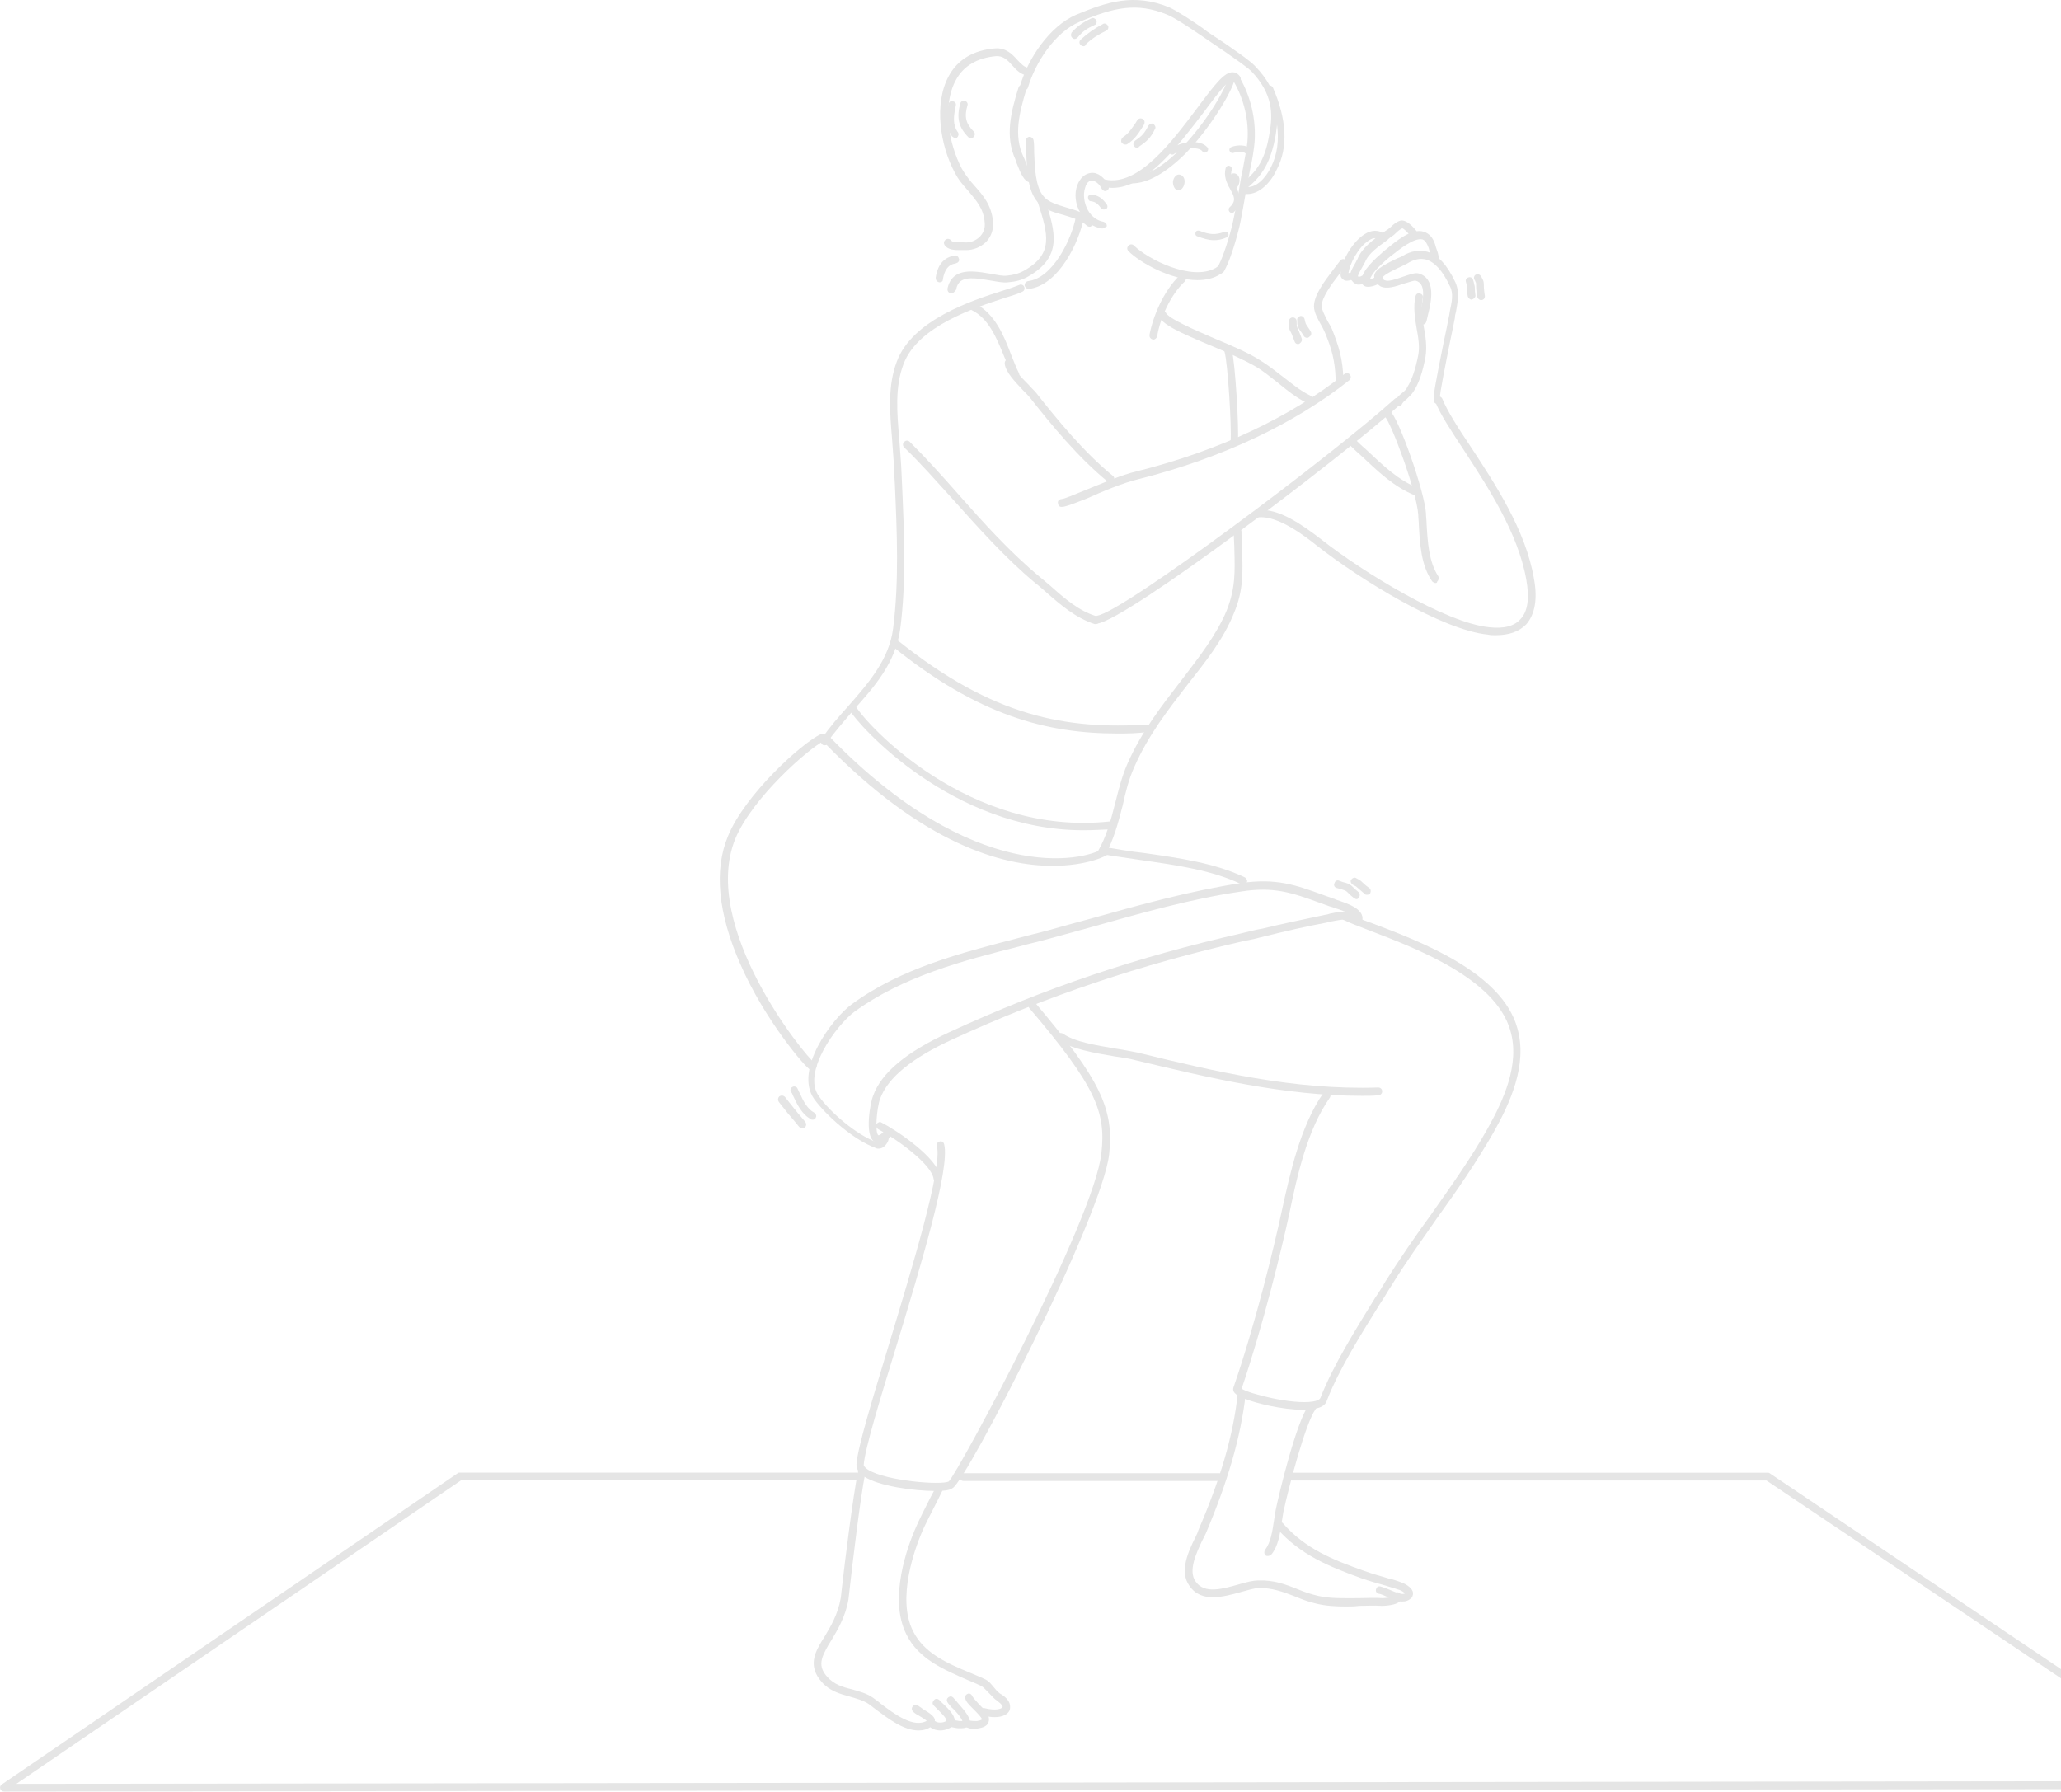 <svg width="536" height="466" viewBox="0 0 536 466" fill="none" xmlns="http://www.w3.org/2000/svg">
<path d="M252.625 36.023C252.342 36.023 252.059 35.865 251.902 35.74C249.291 33.126 248.724 30.67 249.731 26.923C249.888 26.356 250.455 26.041 250.895 26.198C251.461 26.356 251.776 26.923 251.619 27.364C250.738 30.387 251.178 32.118 253.192 34.165C253.632 34.606 253.632 35.173 253.192 35.614C253.034 35.865 252.751 36.023 252.625 36.023Z" fill="#E5E5E5"/>
<path d="M292.611 37.597C292.328 37.597 292.045 37.44 291.73 37.157C291.447 36.716 291.573 36.149 292.013 35.708C293.586 34.7 294.31 33.409 295.348 31.961L295.789 31.237C296.072 30.796 296.67 30.67 297.236 30.953C297.676 31.237 297.802 31.835 297.519 32.402L297.079 33.126C296.072 34.7 295.065 36.306 293.177 37.471C293.052 37.597 292.894 37.597 292.611 37.597Z" fill="#E5E5E5"/>
<path d="M295.789 38.479C295.506 38.479 295.223 38.322 294.908 38.038C294.625 37.597 294.751 37.031 295.191 36.59C296.921 35.425 297.645 34.7 298.652 32.685C298.935 32.244 299.533 31.961 299.942 32.244C300.382 32.528 300.665 33.126 300.382 33.535C299.218 35.992 298.086 36.873 296.198 38.164C296.072 38.479 295.946 38.479 295.789 38.479Z" fill="#E5E5E5"/>
<path d="M248.441 35.866C248.158 35.866 247.875 35.708 247.56 35.425C245.547 32.528 246.113 29.631 246.679 27.049C246.836 26.482 247.245 26.167 247.843 26.325C248.409 26.482 248.724 26.891 248.567 27.49C248 30.229 247.686 32.402 249.133 34.417C249.416 34.858 249.29 35.425 248.85 35.866C248.85 35.708 248.567 35.866 248.441 35.866Z" fill="#E5E5E5"/>
<path d="M279.461 10.139C279.177 10.139 279.02 9.982 278.894 9.856C278.454 9.573 278.454 8.848 278.737 8.407C280.184 6.833 281.631 5.794 283.802 4.786C284.242 4.503 284.809 4.786 285.092 5.227C285.375 5.668 285.092 6.392 284.651 6.518C282.638 7.4 281.474 8.25 280.31 9.699C280.058 9.982 279.775 10.139 279.461 10.139Z" fill="#E5E5E5"/>
<path d="M281.789 12.029C281.506 12.029 281.222 11.871 281.065 11.745C280.625 11.304 280.625 10.738 281.065 10.297C282.953 8.565 284.683 7.4 286.854 6.235C287.294 5.951 287.861 6.235 288.144 6.676C288.427 7.116 288.144 7.841 287.703 7.967C285.69 8.974 283.96 9.982 282.355 11.588C282.355 11.871 282.072 12.029 281.789 12.029Z" fill="#E5E5E5"/>
<path d="M211.318 291.238C211.161 291.238 211.035 291.238 210.878 291.081C208.581 289.916 207.26 287.176 206.253 285.003C206.096 284.563 205.97 284.279 205.687 283.996C205.404 283.555 205.687 282.831 206.127 282.705C206.568 282.421 207.291 282.705 207.417 283.146C207.574 283.429 207.7 283.87 207.983 284.311C208.864 286.326 209.997 288.499 211.727 289.38C212.168 289.664 212.451 290.262 212.168 290.671C212.042 291.112 211.759 291.238 211.318 291.238Z" fill="#E5E5E5"/>
<path d="M208.581 293.411C208.298 293.411 208.015 293.253 207.857 293.128C206.253 291.112 205.404 290.231 204.837 289.506C204.114 288.625 204.114 288.625 203.107 287.334L202.541 286.609C202.258 286.169 202.258 285.602 202.698 285.161C203.138 284.877 203.705 284.877 204.145 285.318L204.711 286.043C205.718 287.334 205.718 287.334 206.442 288.215C206.882 288.782 207.732 289.821 209.462 291.836C209.745 292.277 209.745 292.844 209.305 293.285C208.99 293.411 208.864 293.411 208.581 293.411Z" fill="#E5E5E5"/>
<path d="M352.826 233.866C352.543 233.866 352.386 233.709 352.103 233.583C351.379 233.016 350.939 232.575 350.655 232.292C350.089 231.725 350.089 231.725 349.208 231.41C348.768 231.252 348.327 231.126 347.635 230.969C347.069 230.812 346.754 230.245 347.069 229.678C347.226 229.111 347.793 228.796 348.359 229.111C349.082 229.395 349.523 229.552 349.806 229.552C350.97 229.993 351.096 229.993 351.977 230.843C352.26 231.126 352.7 231.567 353.267 232.008C353.707 232.292 353.707 233.016 353.424 233.457C353.267 233.74 352.984 233.866 352.826 233.866Z" fill="#E5E5E5"/>
<path d="M355.563 232.732C355.28 232.732 355.123 232.732 354.997 232.575C353.833 231.567 353.266 231.126 352.983 230.843C352.7 230.56 352.7 230.56 352.102 230.276L351.819 230.119C351.379 229.835 351.096 229.237 351.379 228.828C351.662 228.387 352.26 228.104 352.669 228.387L352.952 228.544C353.675 228.985 353.833 228.985 354.242 229.426C354.525 229.709 354.965 230.15 356.129 231.001C356.57 231.284 356.57 232.008 356.287 232.449C356.161 232.575 355.846 232.732 355.563 232.732Z" fill="#E5E5E5"/>
<path d="M382.713 77.934C382.272 77.934 381.832 77.493 381.706 77.053C381.549 76.045 381.549 75.478 381.549 75.037C381.549 74.471 381.549 74.471 381.392 73.872L381.234 73.305C381.077 72.739 381.392 72.298 381.958 72.14C382.524 71.983 382.965 72.298 383.122 72.865L383.279 73.431C383.436 74.313 383.562 74.313 383.562 75.006C383.562 75.289 383.562 75.888 383.72 76.895C383.72 77.336 383.311 77.777 382.713 77.934Z" fill="#E5E5E5"/>
<path d="M385.167 78.06C384.727 78.06 384.286 77.619 384.16 77.179C383.877 75.289 383.877 74.439 383.877 73.998C383.877 73.557 383.877 73.557 383.594 72.991L383.437 72.707C383.154 72.266 383.437 71.542 383.877 71.416C384.318 71.133 384.884 71.416 385.167 71.857L385.324 72.14C385.765 73.022 385.891 73.148 385.891 74.03C385.891 74.471 385.891 75.195 386.174 77.053C386.174 77.493 385.891 78.06 385.167 78.06C385.324 78.06 385.167 78.06 385.167 78.06Z" fill="#E5E5E5"/>
<path d="M337.536 89.491C337.096 89.491 336.813 89.207 336.655 88.766C336.089 87.192 335.775 86.468 335.491 86.027C335.208 85.303 335.051 85.145 335.208 84.012V83.571C335.208 83.004 335.649 82.563 336.215 82.563C336.781 82.563 337.222 83.004 337.222 83.571V84.012C337.222 84.736 337.222 84.736 337.379 85.177C337.536 85.618 337.945 86.342 338.543 88.074C338.7 88.64 338.386 89.081 337.977 89.365C337.82 89.491 337.662 89.491 337.536 89.491Z" fill="#E5E5E5"/>
<path d="M339.99 87.885C339.707 87.885 339.267 87.727 339.11 87.444C338.669 86.72 338.386 86.279 338.103 85.995C337.662 85.271 337.537 85.114 337.379 84.264V83.382C337.222 82.815 337.662 82.374 338.103 82.217C338.669 82.059 339.11 82.5 339.267 82.941L339.424 83.665C339.581 84.232 339.581 84.232 339.865 84.673C340.022 84.956 340.431 85.397 340.871 86.247C341.154 86.688 341.029 87.255 340.588 87.538C340.399 87.759 340.116 87.885 339.99 87.885Z" fill="#E5E5E5"/>
<path d="M320.328 55.389C320.045 55.389 319.887 55.231 319.762 55.105C319.478 54.822 319.478 54.223 319.762 53.94C321.649 52.208 320.926 51.043 319.919 49.185C319.038 47.611 318.188 45.847 318.755 43.706C318.912 43.265 319.321 42.982 319.762 43.139C320.202 43.297 320.485 43.706 320.328 44.147C319.887 45.721 320.611 47.044 321.335 48.492C322.341 50.382 323.505 52.681 320.768 55.294C320.768 55.231 320.485 55.389 320.328 55.389Z" fill="#E5E5E5"/>
<path d="M304.88 40.211C304.597 40.211 304.314 40.054 304.157 39.928C303.874 39.487 303.999 39.046 304.314 38.763C307.208 36.747 312.116 36.149 314.004 38.322C314.287 38.605 314.287 39.203 313.846 39.487C313.563 39.77 312.966 39.77 312.682 39.329C311.676 38.038 307.617 38.448 305.321 40.054C305.163 40.211 305.038 40.211 304.88 40.211Z" fill="#E5E5E5"/>
<path d="M286.696 59.419H286.539C284.368 59.136 282.355 57.687 281.065 55.514C279.618 53.216 279.335 50.319 280.184 48.146C280.908 46.257 282.198 45.123 283.802 44.966C285.532 44.808 287.263 46.131 288.269 48.304C288.553 48.744 288.269 49.469 287.829 49.595C287.389 49.878 286.822 49.595 286.539 49.154C285.973 47.863 284.809 46.981 283.928 46.981C282.921 46.981 282.355 48.146 282.198 48.87C281.631 50.602 281.914 52.775 282.921 54.664C283.928 56.396 285.375 57.404 286.98 57.687C287.546 57.845 287.86 58.254 287.86 58.852C287.546 58.978 287.137 59.419 286.696 59.419Z" fill="#E5E5E5"/>
<path d="M287.137 54.507C286.854 54.507 286.697 54.349 286.414 54.223C285.533 53.058 284.967 52.492 283.677 52.334C283.236 52.334 282.953 51.893 282.953 51.326C282.953 50.886 283.394 50.602 283.96 50.602C285.847 50.886 286.854 51.767 287.861 53.216C288.144 53.657 288.018 54.097 287.704 54.381C287.42 54.349 287.263 54.507 287.137 54.507Z" fill="#E5E5E5"/>
<path d="M324.512 40.211C324.229 40.211 324.072 40.053 323.946 39.928C323.379 39.361 322.058 39.361 320.768 39.77C320.328 39.928 319.887 39.613 319.761 39.203C319.604 38.763 319.919 38.322 320.328 38.196C321.901 37.629 324.229 37.629 325.236 38.763C325.519 39.046 325.519 39.644 325.236 39.928C324.952 40.053 324.669 40.211 324.512 40.211Z" fill="#E5E5E5"/>
<path d="M289.276 48.87C288.553 48.87 287.703 48.713 286.98 48.587C286.414 48.429 286.099 48.02 286.256 47.422C286.414 46.855 286.98 46.54 287.42 46.698C296.072 48.587 304.881 36.716 311.393 28.056C316.018 21.853 318.471 18.673 320.642 18.799C321.209 18.799 321.932 19.082 322.53 19.964C322.813 20.405 322.687 20.971 322.247 21.255C321.806 21.538 321.24 21.412 320.957 20.971C320.8 20.814 320.8 20.688 320.674 20.688C319.384 20.688 315.923 25.317 313.029 29.221C306.611 37.597 298.243 48.87 289.276 48.87Z" fill="#E5E5E5"/>
<path d="M311.393 72.865C304.472 72.865 296.386 68.236 293.492 65.339C293.052 64.898 293.052 64.331 293.492 63.89C293.932 63.45 294.499 63.45 294.939 63.89C298.4 67.354 309.946 73.274 316.175 69.684C316.332 69.527 316.615 69.401 316.741 69.243C317.181 68.803 317.748 68.803 318.188 69.243C318.629 69.684 318.629 70.251 318.188 70.692C317.905 70.975 317.622 71.259 317.181 71.416C315.577 72.424 313.564 72.865 311.393 72.865Z" fill="#E5E5E5"/>
<path d="M317.464 70.975C317.307 70.975 317.024 70.975 316.898 70.818C316.458 70.534 316.332 69.936 316.615 69.527C317.622 67.952 319.069 63.89 320.359 58.978C320.799 57.089 321.649 53.184 322.53 47.548C322.687 46.383 322.97 45.092 323.253 43.801C323.694 41.187 324.26 38.605 324.417 36.873C324.858 31.394 323.536 25.758 320.799 21.129C320.516 20.688 320.642 20.121 321.082 19.838C321.523 19.554 322.089 19.68 322.372 20.121C325.267 25.034 326.714 31.111 326.273 37.031C326.116 38.763 325.707 41.502 325.109 44.116C324.826 45.407 324.669 46.729 324.386 47.863C323.662 51.767 322.813 57.12 322.215 59.419C321.208 63.481 319.604 68.519 318.314 70.534C318.157 70.849 317.748 70.975 317.464 70.975Z" fill="#E5E5E5"/>
<path d="M323.663 49.437C323.379 49.437 323.096 49.28 322.939 48.996C322.656 48.555 322.656 47.989 323.096 47.548C327.28 44.367 329.168 40.904 330.175 34.543C331.056 29.631 331.056 24.435 325.424 18.515C324.858 17.948 322.53 16.059 313.281 9.856L311.991 8.974C309.694 7.4 305.353 4.503 303.465 3.779C295.663 0.598 289.748 1.889 280.782 5.668C274.27 8.407 269.236 16.374 267.349 22.735C267.191 23.302 266.625 23.616 266.059 23.459C265.493 23.302 265.178 22.735 265.335 22.168C267.349 15.366 272.854 6.833 279.933 3.81C287.704 0.598 294.782 -1.858 304.031 1.889C306.045 2.771 310.386 5.636 312.84 7.368L314.004 8.25C321.24 13.005 325.424 16.059 326.431 17.224C332.786 23.742 332.629 29.788 331.779 35.015C330.615 41.817 328.445 45.721 323.977 49.185C324.103 49.437 323.788 49.437 323.663 49.437Z" fill="#E5E5E5"/>
<path d="M305.038 47.296C305.195 46.131 305.919 45.281 306.768 45.407C307.649 45.564 308.216 46.414 308.058 47.579C307.901 48.744 307.177 49.594 306.328 49.469C305.604 49.437 305.038 48.429 305.038 47.296Z" fill="#E5E5E5"/>
<path d="M319.321 46.981C319.478 45.816 320.202 44.966 321.052 45.092C321.932 45.249 322.499 46.099 322.341 47.264C322.184 48.429 321.461 49.28 320.611 49.154C319.762 49.154 319.195 48.146 319.321 46.981Z" fill="#E5E5E5"/>
<path d="M324.386 50.476C324.103 50.476 323.819 50.476 323.505 50.319C323.064 50.161 322.781 49.752 322.781 49.311C322.939 48.87 323.348 48.587 323.788 48.587C326.682 49.154 329.262 46.131 330.583 43.391C333.918 36.747 331.873 28.781 329.419 23.459C329.262 23.018 329.419 22.577 329.86 22.294C330.3 22.137 330.741 22.294 331.024 22.735C334.642 30.985 335.082 38.353 332.031 44.115C330.583 47.296 327.689 50.476 324.386 50.476Z" fill="#E5E5E5"/>
<path d="M294.342 47.705C293.776 47.705 293.461 47.264 293.461 46.824C293.461 46.383 293.901 45.942 294.342 45.942C297.96 45.942 302.27 43.486 306.894 38.857C314.13 31.615 319.447 21.79 319.447 19.932C319.447 19.491 319.73 19.051 320.328 19.051C320.768 19.051 321.209 19.491 321.209 19.932C321.209 22.546 315.137 32.937 308.216 40.022C303.025 45.123 298.4 47.705 294.342 47.705Z" fill="#E5E5E5"/>
<path d="M283.362 58.978C283.079 58.978 282.796 58.821 282.638 58.695C281.191 57.246 279.02 56.679 276.724 55.955C274.113 55.231 271.376 54.507 269.803 52.492C267.191 49.469 267.066 44.116 266.908 39.77C266.908 38.605 266.751 37.597 266.751 36.747C266.751 36.18 267.034 35.74 267.632 35.582C268.198 35.582 268.639 35.866 268.796 36.464C268.953 37.346 268.953 38.479 268.953 39.644C269.11 43.391 269.236 48.618 271.407 51.075C272.697 52.649 275.025 53.247 277.322 53.971C279.775 54.696 282.387 55.42 284.117 57.152C284.557 57.593 284.557 58.16 284.117 58.6C283.802 58.852 283.645 58.978 283.362 58.978Z" fill="#E5E5E5"/>
<path d="M315.703 62.473C314.256 62.473 312.966 62.033 311.362 61.466C310.921 61.308 310.795 60.899 310.921 60.458C311.079 60.017 311.488 59.891 311.928 60.017C314.539 61.025 315.986 61.182 318.44 60.301C318.881 60.143 319.321 60.301 319.447 60.742C319.604 61.182 319.447 61.623 319.006 61.749C317.748 62.316 316.741 62.473 315.703 62.473Z" fill="#E5E5E5"/>
<path d="M299.973 88.326H299.815C299.249 88.168 298.935 87.759 298.935 87.16C299.815 82.406 302.552 75.73 306.737 71.7C307.177 71.259 307.743 71.416 308.184 71.7C308.624 72.14 308.467 72.707 308.184 73.148C304.283 76.769 301.672 82.972 300.948 87.444C300.854 87.885 300.413 88.326 299.973 88.326Z" fill="#E5E5E5"/>
<path d="M267.475 75.163C267.034 75.163 266.594 74.722 266.468 74.282C266.468 73.715 266.751 73.274 267.349 73.117C273.861 72.392 278.769 62.001 279.775 56.491C279.933 55.924 280.342 55.609 280.939 55.609C281.506 55.766 281.82 56.176 281.82 56.774C280.782 62.599 275.434 74.313 267.475 75.163C267.632 75.163 267.475 75.163 267.475 75.163Z" fill="#E5E5E5"/>
<path d="M214.496 193.844C214.338 193.844 214.055 193.844 213.929 193.686C213.489 193.403 213.363 192.805 213.646 192.238C215.66 189.215 218.114 186.444 220.568 183.705C225.758 177.785 231.264 171.55 232.271 163.457C233.844 151.303 233.277 138.298 232.711 125.577C232.554 123.687 232.554 121.829 232.428 120.098C232.271 118.082 232.145 116.193 231.988 114.02C231.421 107.219 230.824 100.291 233.277 93.931C237.336 83.224 252.625 78.186 260.868 75.573C262.756 75.006 264.329 74.408 265.052 74.124C265.493 73.841 266.216 74.124 266.342 74.565C266.625 75.006 266.342 75.73 265.902 75.856C265.021 76.297 263.448 76.864 261.434 77.43C253.506 80.044 238.752 84.799 235.008 94.623C232.711 100.543 233.277 107.345 233.844 113.831C234.001 115.847 234.127 118.019 234.284 119.909C234.441 121.798 234.441 123.53 234.567 125.388C235.134 138.109 235.731 151.271 234.127 163.552C232.963 172.369 227.331 178.729 221.857 184.807C219.561 187.546 217.107 190.286 215.062 193.183C215.219 193.686 214.936 193.844 214.496 193.844Z" fill="#E5E5E5"/>
<path d="M288.71 125.608C288.427 125.608 288.27 125.451 288.144 125.325C280.499 119.121 273.263 110.305 267.915 103.503C267.475 102.936 266.751 102.212 266.027 101.488C264.014 99.315 261.56 96.859 261.277 94.56C261.277 93.993 261.56 93.553 262.158 93.395C262.724 93.395 263.164 93.679 263.322 94.277C263.479 96.009 265.618 98.181 267.506 100.071C268.23 100.953 269.079 101.645 269.519 102.244C274.868 109.045 281.946 117.704 289.434 123.782C289.874 124.065 289.874 124.789 289.591 125.23C289.276 125.482 288.993 125.608 288.71 125.608Z" fill="#E5E5E5"/>
<path d="M284.966 162.324C284.809 162.324 284.809 162.324 284.683 162.324C279.775 160.749 275.717 157.254 271.973 153.948C271.092 153.224 270.243 152.373 269.236 151.649C261.308 145.005 254.513 137.353 247.875 129.953C243.816 125.482 239.632 120.696 235.165 116.382C234.724 115.941 234.724 115.374 235.165 114.933C235.605 114.493 236.172 114.493 236.612 114.933C241.079 119.405 245.264 124.034 249.322 128.662C255.834 136.031 262.598 143.557 270.4 150.043C271.281 150.767 272.288 151.618 273.137 152.342C276.881 155.68 280.499 158.86 285.124 160.277C285.69 160.434 286.004 161.001 285.69 161.568C285.816 162.04 285.407 162.324 284.966 162.324Z" fill="#E5E5E5"/>
<path d="M276.157 131.843H276C275.434 131.843 275.119 131.276 275.119 130.678C275.119 130.111 275.685 129.796 276.126 129.796C276.692 129.796 279.461 128.631 281.915 127.623C286.256 125.891 291.447 123.561 295.788 122.554C317.15 117.201 335.774 108.384 349.648 97.268C350.089 96.985 350.655 96.985 351.095 97.426C351.379 97.867 351.379 98.433 350.938 98.874C336.781 110.147 317.874 119.121 296.197 124.6C292.013 125.608 286.822 127.781 282.638 129.67C278.611 131.245 277.007 131.843 276.157 131.843Z" fill="#E5E5E5"/>
<path d="M285.407 162.198C284.967 162.198 284.526 161.914 284.4 161.316C284.243 160.749 284.683 160.309 285.281 160.151C292.077 159.269 346.66 118.24 362.673 103.786C363.114 103.346 363.68 103.503 364.12 103.786C364.561 104.227 364.404 104.794 364.12 105.235C348.359 119.405 293.335 161.033 285.407 162.198C285.533 162.198 285.533 162.198 285.407 162.198Z" fill="#E5E5E5"/>
<path d="M363.648 105.676C363.491 105.676 363.365 105.676 363.208 105.518C362.767 105.235 362.484 104.637 362.767 104.227C363.208 103.503 363.931 102.779 364.655 102.212C365.221 101.771 365.819 101.204 365.945 100.764C367.235 98.748 368.116 96.009 368.839 92.388C369.28 90.089 368.839 87.759 368.399 85.303C367.958 82.689 367.518 79.824 368.116 77.053C368.273 76.486 368.682 76.171 369.28 76.328C369.846 76.486 370.161 76.895 370.003 77.493C369.563 79.95 369.846 82.406 370.287 85.019C370.727 87.475 371.167 90.089 370.727 92.828C370.003 96.733 368.997 99.756 367.549 101.929C367.109 102.653 366.385 103.22 365.819 103.818C365.253 104.259 364.655 104.826 364.529 105.266C364.372 105.392 364.089 105.676 363.648 105.676Z" fill="#E5E5E5"/>
<path d="M348.359 99.598C347.793 99.598 347.352 99.158 347.352 98.591C347.195 93.836 346.345 90.782 344.615 86.594C344.332 86.027 344.049 85.303 343.608 84.578C342.727 83.004 341.721 81.241 341.721 79.666C341.721 76.769 344.458 73.148 346.628 70.283C347.352 69.401 347.918 68.551 348.516 67.826C348.799 67.386 349.397 67.26 349.806 67.543C350.246 67.826 350.372 68.425 350.089 68.834C349.649 69.558 348.925 70.409 348.201 71.448C346.314 73.904 343.734 77.368 343.734 79.54C343.734 80.705 344.615 82.154 345.307 83.602C345.748 84.326 346.188 85.051 346.471 85.775C348.201 90.12 349.208 93.427 349.365 98.496C349.365 99.158 348.925 99.598 348.359 99.598Z" fill="#E5E5E5"/>
<path d="M340.273 104.952C340.116 104.952 339.99 104.952 339.833 104.794C336.939 103.346 334.485 101.33 332.188 99.441C330.3 97.993 328.444 96.418 326.399 95.253C323.662 93.679 319.478 91.789 315.294 90.057C307.051 86.594 302.018 84.421 301.294 81.965C301.137 81.398 301.452 80.957 301.86 80.674C302.427 80.516 302.867 80.831 303.15 81.241C303.717 82.815 310.795 85.869 316.143 88.168C320.328 89.9 324.669 91.789 327.406 93.521C329.577 94.812 331.59 96.418 333.478 97.867C335.932 99.756 338.103 101.614 340.84 102.936C341.28 103.22 341.563 103.818 341.28 104.227C340.997 104.794 340.556 104.952 340.273 104.952Z" fill="#E5E5E5"/>
<path d="M388.942 165.221C388.219 165.221 387.652 165.221 386.929 165.063C375.1 163.898 353.707 150.767 342.318 141.793C339.424 139.495 332.503 134.141 327.437 134.551C326.871 134.551 326.431 134.11 326.431 133.669C326.431 133.102 326.871 132.662 327.312 132.662C332.503 132.221 338.417 136.283 343.639 140.313C354.462 148.847 375.981 162.009 387.243 163.142C391.144 163.583 393.881 162.859 395.486 160.97C397.373 158.955 397.782 155.491 396.933 150.705C394.762 138.55 386.96 126.71 380.763 117.169C377.428 112.099 374.565 107.786 373.244 104.448C373.086 103.881 373.243 103.283 373.81 103.157C374.25 102.999 374.817 103.157 375.1 103.723C376.39 106.904 379.158 111.249 382.461 116.161C388.816 125.86 396.744 137.826 398.915 150.421C399.922 155.774 399.198 159.805 396.902 162.418C394.983 164.339 392.403 165.221 388.942 165.221Z" fill="#E5E5E5"/>
<path d="M373.338 151.649C373.055 151.649 372.772 151.492 372.457 151.208C369.563 147.02 369.28 141.51 368.997 136.598C368.997 135.59 368.839 134.708 368.839 133.858C368.399 127.655 361.761 109.864 360.188 108.415C359.747 108.132 359.747 107.408 360.03 106.967C360.314 106.526 361.037 106.526 361.478 106.809C363.774 108.825 370.444 127.623 370.853 133.543C370.853 134.425 371.01 135.433 371.01 136.283C371.293 140.912 371.576 146.107 374.03 149.854C374.313 150.295 374.188 150.862 373.747 151.303C373.779 151.492 373.621 151.649 373.338 151.649Z" fill="#E5E5E5"/>
<path d="M368.556 129.072C368.399 129.072 368.273 129.072 368.116 128.914C362.484 126.616 358.583 122.837 353.518 118.082C352.637 117.358 351.788 116.508 350.907 115.626C350.467 115.185 350.467 114.619 350.907 114.178C351.347 113.737 351.914 113.737 352.354 114.178C353.235 115.059 354.084 115.91 354.965 116.634C360.03 121.389 363.617 124.884 368.965 127.025C369.531 127.183 369.689 127.749 369.531 128.316C369.28 128.788 368.997 129.072 368.556 129.072Z" fill="#E5E5E5"/>
<path d="M373.904 105.109C373.464 105.109 373.023 104.826 372.898 104.385C372.614 103.377 373.338 99.472 375.509 88.766C376.075 86.153 376.515 83.854 376.799 82.406C376.956 81.839 376.956 81.398 377.082 80.831C377.522 78.659 378.088 76.36 377.082 74.471C375.194 70.409 373.181 68.267 371.01 67.543C369.405 67.102 367.832 67.386 365.945 68.551C365.662 68.708 365.064 68.992 364.498 69.275C363.334 69.842 360.03 71.29 359.59 72.172C359.747 72.613 359.873 72.896 360.156 72.896C361.037 73.337 363.051 72.613 364.781 72.014C366.511 71.448 367.958 70.849 368.965 71.133C373.432 72.424 372.3 78.218 371.419 81.681C371.262 82.406 371.136 82.972 370.978 83.571C370.821 84.138 370.412 84.453 369.814 84.453C369.248 84.295 368.934 83.886 368.934 83.287C369.091 82.721 369.217 81.996 369.374 81.272C370.255 77.368 370.821 73.746 368.21 73.022C367.77 72.865 366.322 73.463 365.19 73.746C363.019 74.471 360.722 75.321 358.992 74.471C358.269 74.03 357.702 73.305 357.419 72.298C356.979 70.409 359.716 68.96 363.334 67.228C363.9 66.945 364.498 66.787 364.624 66.661C366.92 65.213 369.248 64.93 371.262 65.496C373.999 66.378 376.327 68.834 378.497 73.431C379.661 76.045 379.064 78.627 378.655 81.083C378.497 81.65 378.372 82.091 378.372 82.658C378.088 84.106 377.648 86.405 377.082 89.018C376.075 94.088 374.345 102.59 374.471 103.629C374.628 104.196 374.313 104.637 373.904 104.794C374.062 105.109 373.904 105.109 373.904 105.109Z" fill="#E5E5E5"/>
<path d="M355.846 74.597C355.563 74.597 355.28 74.597 354.965 74.439C354.242 74.156 353.959 73.431 354.085 72.707C354.368 70.251 357.419 67.512 359.873 65.339L360.44 64.898C362.893 62.883 367.078 59.261 370.255 60.269C371.702 60.71 372.709 61.844 373.275 63.733L373.433 64.3C373.716 65.024 373.999 65.874 374.156 66.756C374.314 67.323 373.873 67.763 373.433 67.921C372.866 68.078 372.426 67.638 372.269 67.197C372.111 66.472 371.828 65.748 371.702 65.024L371.545 64.457C371.105 63.292 370.664 62.568 369.972 62.284C367.801 61.718 363.9 64.898 361.887 66.472L361.32 66.913C358.426 69.369 356.696 71.259 356.255 72.707C356.696 72.55 357.419 72.266 357.545 72.14C357.986 71.7 358.552 71.7 358.992 72.14C359.433 72.581 359.433 73.148 358.992 73.589C358.615 73.872 357.01 74.597 355.846 74.597Z" fill="#E5E5E5"/>
<path d="M353.392 74.03C353.109 74.03 352.826 74.03 352.669 73.872C352.228 73.715 351.662 73.305 351.222 72.424C350.781 71.416 351.505 70.125 352.669 68.078C352.826 67.638 353.109 67.354 353.109 67.197C354.273 64.457 357.01 62.442 359.464 60.679C360.031 60.238 360.471 59.954 360.911 59.671C361.195 59.514 361.352 59.23 361.635 59.104C362.359 58.38 363.208 57.656 364.246 57.372C365.819 57.089 367.581 59.104 368.305 59.986C368.588 60.427 368.588 60.993 368.147 61.434C367.707 61.718 367.141 61.718 366.7 61.277C365.977 60.269 364.97 59.388 364.687 59.388C364.246 59.545 363.523 60.112 362.956 60.679C362.673 60.962 362.39 61.245 362.075 61.403C361.635 61.686 361.069 62.127 360.628 62.568C358.458 64.142 355.878 65.906 354.997 68.204C354.84 68.362 354.714 68.771 354.431 69.212C354.147 69.779 353.267 71.227 353.141 71.826C353.298 71.983 353.298 71.983 353.298 71.983C353.455 71.983 353.739 71.983 354.022 71.826C354.462 71.542 355.028 71.668 355.312 72.266C355.595 72.707 355.469 73.274 354.871 73.557C354.431 73.872 353.99 74.03 353.392 74.03Z" fill="#E5E5E5"/>
<path d="M350.372 73.022C350.089 73.022 349.648 73.022 349.365 72.739C348.925 72.455 348.642 72.014 348.642 71.574C348.484 68.834 351.253 63.324 354.713 61.025C356.884 59.576 358.457 60.017 359.464 60.458C359.904 60.742 360.188 61.34 359.904 61.749C359.621 62.19 359.024 62.473 358.615 62.19C357.734 61.749 356.884 61.907 355.878 62.631C353.14 64.363 350.97 68.834 350.687 71.007H350.844C351.284 70.849 351.851 71.007 352.134 71.574C352.291 72.014 352.134 72.739 351.567 72.865C351.536 72.707 350.938 73.022 350.372 73.022Z" fill="#E5E5E5"/>
<path d="M264.297 98.433C263.856 98.433 263.573 98.276 263.416 97.867C262.692 96.292 261.969 94.686 261.245 92.954C259.232 88.042 257.187 82.847 252.72 80.674C252.279 80.391 251.996 79.792 252.279 79.383C252.562 78.942 253.16 78.659 253.569 78.942C258.76 81.555 261.088 87.318 262.944 92.23C263.668 93.962 264.234 95.568 264.958 96.985C265.241 97.426 264.958 98.15 264.517 98.276C264.612 98.308 264.454 98.433 264.297 98.433Z" fill="#E5E5E5"/>
<path d="M321.051 115.658C320.485 115.658 320.045 115.091 320.045 114.65C320.328 111.029 319.321 94.56 318.472 91.537C318.314 90.971 318.629 90.53 319.195 90.372C319.761 90.215 320.202 90.53 320.359 91.097C321.24 94.434 322.247 111.186 321.932 114.933C322.058 115.217 321.649 115.658 321.051 115.658Z" fill="#E5E5E5"/>
<path d="M286.256 222.876C286.099 222.876 285.973 222.876 285.816 222.719C285.375 222.436 285.249 221.837 285.533 221.428C287.703 217.681 288.867 213.493 290 208.99C290.881 205.526 291.73 202.062 293.177 198.725C296.921 190.191 302.144 183.547 307.177 177.029C311.802 170.952 316.269 165.315 319.006 158.829C321.303 153.035 321.177 148.721 321.02 143.084C321.02 141.636 320.862 140.061 320.862 138.329C320.862 137.763 321.303 137.322 321.869 137.322C322.435 137.322 322.876 137.763 322.876 138.329C322.876 139.904 322.876 141.51 323.033 142.958C323.19 148.595 323.474 153.507 320.862 159.584C318.125 166.386 313.501 172.148 308.719 178.226C303.811 184.586 298.62 191.23 295.002 199.48C293.555 202.661 292.705 206.124 291.982 209.462C290.818 213.934 289.685 218.437 287.357 222.467C286.98 222.75 286.539 222.876 286.256 222.876Z" fill="#E5E5E5"/>
<path d="M290.598 190.79C272.099 190.79 254.356 186.035 232.271 168.244C231.83 167.96 231.83 167.236 232.113 166.795C232.397 166.354 233.12 166.354 233.561 166.638C258.383 186.57 277.448 189.75 298.526 188.459C299.092 188.459 299.533 188.9 299.533 189.341C299.533 189.908 299.092 190.349 298.652 190.349C295.789 190.789 293.178 190.79 290.598 190.79Z" fill="#E5E5E5"/>
<path d="M281.789 215.949C247.56 215.949 223.304 188.774 220.851 184.586C220.567 184.145 220.693 183.579 221.291 183.295C221.731 183.012 222.298 183.138 222.581 183.736C225.035 188.081 251.744 217.712 288.71 213.65C289.276 213.65 289.717 213.934 289.874 214.532C289.874 215.099 289.591 215.54 288.993 215.697C286.539 215.791 284.243 215.949 281.789 215.949Z" fill="#E5E5E5"/>
<path d="M273.703 225.207C260.836 225.207 240.198 219.727 214.495 193.277C214.055 192.836 214.055 192.269 214.495 191.829C214.936 191.388 215.502 191.388 215.943 191.829C253.191 230.119 281.631 224.199 287.137 220.578C287.577 220.294 288.144 220.42 288.427 220.861C288.71 221.302 288.584 221.869 288.144 222.152C288.144 222.467 282.953 225.207 273.703 225.207Z" fill="#E5E5E5"/>
<path d="M211.161 278.233C211.003 278.233 210.877 278.233 210.72 278.233C209.556 277.793 198.891 265.355 192.536 250.775C186.748 237.613 185.615 226.34 189.359 217.397C193.826 206.565 208.549 193.246 213.489 190.947C213.929 190.664 214.653 190.947 214.779 191.388C215.062 191.829 214.779 192.553 214.338 192.679C210.437 194.568 195.714 207.416 191.246 218.122C181.871 241.108 209.588 274.927 211.758 276.376C212.325 276.533 212.482 277.1 212.325 277.667C212.042 278.107 211.601 278.233 211.161 278.233Z" fill="#E5E5E5"/>
<path d="M243.816 307.581C243.376 307.581 242.936 307.14 242.81 306.699C242.369 302.795 232.994 296.15 228.37 293.694C227.929 293.411 227.646 292.813 227.929 292.403C228.212 291.962 228.81 291.679 229.219 291.962C232.963 293.852 244.1 301.22 244.666 306.416C244.949 307.014 244.54 307.455 243.816 307.581C243.942 307.581 243.942 307.581 243.816 307.581Z" fill="#E5E5E5"/>
<path d="M243.376 387.814C237.587 387.814 228.496 386.523 224.752 384.067C223.305 383.185 222.738 382.051 222.738 380.886C223.021 376.541 226.797 364.26 231.107 349.964C237.304 329.434 245.106 303.865 243.659 298.071C243.502 297.504 243.817 297.064 244.383 296.906C244.949 296.749 245.39 297.064 245.547 297.63C247.12 303.834 239.632 328.71 232.994 350.531C228.81 364.103 224.909 376.982 224.626 381.012C224.626 381.453 225.349 382.02 225.79 382.303C230.415 385.2 244.855 386.365 246.742 385.326C248.913 383.437 284.589 317.405 286.445 299.898C287.609 289.349 285.155 282.705 267.663 262.174C267.38 261.733 267.38 261.167 267.821 260.726C268.261 260.442 268.827 260.442 269.268 260.883C286.005 280.69 289.78 288.341 288.459 300.181C286.728 316.209 251.493 385.011 247.749 387.058C246.994 387.656 245.39 387.814 243.376 387.814Z" fill="#E5E5E5"/>
<path d="M323.222 230.119C323.065 230.119 322.939 230.119 322.781 229.961C315.262 226.34 306.045 225.049 297.078 223.758C293.461 223.191 290 222.75 286.697 222.184C286.13 222.026 285.816 221.617 285.973 221.019C286.13 220.452 286.539 220.137 287.137 220.294C290.472 220.861 293.775 221.459 297.519 221.869C306.611 223.16 316.018 224.482 323.788 228.23C324.229 228.513 324.512 229.111 324.229 229.521C323.945 229.961 323.662 230.119 323.222 230.119Z" fill="#E5E5E5"/>
<path d="M338.826 366.685C333.478 366.685 326.557 364.953 324.103 363.945C322.089 363.221 320.359 362.371 320.768 360.922C326.399 344.737 331.307 324.49 333.321 315.107C335.491 305.282 338.071 293.128 344.143 284.311C344.426 283.87 345.024 283.744 345.59 284.027C346.03 284.311 346.156 284.909 345.873 285.476C339.959 293.852 337.347 305.849 335.334 315.547C333.321 324.931 328.413 345.021 322.907 361.206C324.795 362.497 336.058 365.394 341.406 364.544C342.57 364.386 343.293 363.977 343.419 363.536C346.754 355.003 352.794 345.462 357.576 337.652C358.583 336.204 359.464 334.755 360.313 333.307C364.057 327.387 368.116 321.467 372.142 315.957C377.208 308.714 382.524 301.346 386.866 293.568C390.924 286.326 395.392 276.816 392.78 268C388.879 254.554 368.525 246.745 356.381 242.116C353.487 240.951 351.033 240.101 349.302 239.219C348.862 238.936 348.579 238.337 348.862 237.928C349.145 237.487 349.743 237.204 350.152 237.487C351.725 238.211 354.21 239.219 357.073 240.227C369.626 244.981 390.578 252.948 394.605 267.401C397.342 276.942 392.717 286.924 388.407 294.576C383.94 302.385 378.718 309.911 373.527 317.122C369.626 322.758 365.441 328.552 361.823 334.472C360.943 335.763 360.093 337.369 359.086 338.817C354.336 346.469 348.264 356.01 345.087 364.26C344.583 366.118 342.004 366.685 338.826 366.685Z" fill="#E5E5E5"/>
<path d="M354.273 285.035C333.761 285.035 314.287 280.28 295.348 275.777C293.775 275.336 291.888 275.053 289.874 274.77C284.683 273.888 278.769 272.88 275.277 270.582C274.836 270.298 274.71 269.7 274.993 269.133C275.277 268.692 275.874 268.566 276.441 268.85C279.461 271.023 285.092 271.873 290.157 272.754C292.171 273.038 294.216 273.479 295.789 273.762C315.86 278.674 336.498 283.586 358.457 282.862C359.024 282.862 359.464 283.303 359.464 283.87C359.464 284.437 359.024 284.878 358.457 284.878C357.167 285.035 355.72 285.035 354.273 285.035Z" fill="#E5E5E5"/>
<path d="M258.665 446.634C257.785 446.634 256.652 446.477 255.645 446.194C255.079 446.036 254.764 445.469 254.922 445.029C255.079 444.462 255.645 444.147 256.086 444.304C258.98 445.029 260.553 444.462 260.71 444.021C260.868 443.863 260.553 443.297 259.42 442.446C258.697 442.006 257.973 441.155 257.25 440.431C256.526 439.707 255.803 438.857 255.236 438.542C254.072 437.975 252.94 437.534 251.618 436.967C245.704 434.354 238.908 431.614 235.731 425.128C230.98 415.744 236.171 402.015 237.902 397.953C238.908 395.497 240.796 391.876 242.086 389.294C242.652 388.286 243.093 387.404 243.376 386.838C243.659 386.397 244.257 386.113 244.666 386.397C245.106 386.68 245.389 387.278 245.106 387.688C244.823 388.255 244.383 389.136 243.816 390.301C242.526 392.915 240.639 396.379 239.632 398.835C238.059 402.582 233.12 415.744 237.461 424.278C240.356 430.071 246.427 432.654 252.342 435.11C253.632 435.676 254.796 436.117 255.96 436.684C257.124 437.125 257.847 438.133 258.697 439.14C259.263 439.864 259.861 440.431 260.427 440.715C263.164 442.446 262.724 444.178 262.598 444.777C262.158 445.91 260.71 446.634 258.665 446.634Z" fill="#E5E5E5"/>
<path d="M238.908 450.098C235.007 450.098 231.106 447.075 227.929 444.745C227.205 444.178 226.639 443.738 226.041 443.297C224.594 442.289 222.864 441.848 220.976 441.281C218.365 440.557 215.785 439.833 213.74 437.534C209.996 433.346 212.01 429.725 213.74 426.828C213.897 426.545 214.181 426.104 214.464 425.663C216.037 423.05 217.924 419.869 218.648 415.681C218.648 415.524 218.805 414.674 218.931 413.225C219.655 406.707 221.825 389.231 223.115 382.87C223.273 382.303 223.682 381.988 224.279 382.146C224.846 382.303 225.16 382.713 225.003 383.311C223.713 389.672 221.668 407.022 220.945 413.508C220.787 414.957 220.661 415.807 220.661 415.965C219.938 420.436 217.767 424.057 216.194 426.671C215.911 427.112 215.754 427.395 215.47 427.836C213.583 431.174 212.576 433.315 215.187 436.212C216.918 438.101 219.088 438.825 221.542 439.392C223.43 439.959 225.443 440.4 227.174 441.691C227.74 442.132 228.464 442.573 229.061 443.139C232.679 445.879 237.713 449.657 241.205 447.485C241.645 447.201 242.212 447.327 242.495 447.768C242.778 448.209 242.652 448.776 242.212 449.059C241.205 449.815 240.041 450.098 238.908 450.098Z" fill="#E5E5E5"/>
<path d="M242.212 448.65C242.054 448.65 242.054 448.65 241.929 448.65C241.488 448.492 241.205 448.209 241.205 447.768C240.765 447.327 239.632 446.603 238.908 446.194C238.027 445.753 237.744 445.469 237.461 445.186C237.021 444.745 237.021 444.178 237.461 443.737C237.902 443.297 238.468 443.297 238.908 443.737C239.066 443.895 239.632 444.178 239.915 444.462C242.086 445.753 243.376 446.634 243.093 447.8C243.093 448.366 242.652 448.65 242.212 448.65Z" fill="#E5E5E5"/>
<path d="M244.54 450.098C243.659 450.098 242.652 449.815 242.086 449.374C241.646 449.091 241.646 448.366 241.929 447.926C242.212 447.485 242.936 447.485 243.376 447.768C243.659 448.052 244.949 448.209 245.83 447.768C245.83 447.768 246.113 447.611 246.113 447.485C246.113 446.76 244.509 445.312 243.816 444.588C243.376 444.147 243.093 443.863 242.81 443.58C242.369 443.139 242.527 442.572 242.967 442.132C243.407 441.691 243.974 441.848 244.414 442.289C244.571 442.572 244.98 442.856 245.295 443.171C246.585 444.462 248.189 445.91 248.315 447.516C248.315 448.398 247.875 449.091 246.868 449.531C245.956 449.941 245.264 450.098 244.54 450.098Z" fill="#E5E5E5"/>
<path d="M250.014 449.531C249.857 449.531 249.731 449.531 249.448 449.531C248.724 449.531 248.284 449.374 247.56 449.248C246.994 449.091 246.679 448.524 246.837 448.083C246.994 447.516 247.56 447.201 248.001 447.359C248.567 447.516 248.882 447.516 249.574 447.642C249.857 447.642 250.14 447.642 250.297 447.642C250.014 446.76 248.284 444.745 247.56 444.178C246.679 443.171 246.396 442.887 246.27 442.446C246.113 441.88 246.553 441.439 246.994 441.281C247.434 441.124 247.875 441.439 248.158 441.848C248.315 442.006 248.724 442.415 249.039 442.856C251.21 445.312 252.783 447.201 252.059 448.65C251.744 449.217 251.021 449.531 250.014 449.531Z" fill="#E5E5E5"/>
<path d="M253.191 449.657C252.751 449.657 252.185 449.657 251.618 449.374C251.052 449.217 250.738 448.65 250.895 448.209C251.052 447.642 251.618 447.327 252.059 447.485C252.783 447.642 253.223 447.642 254.072 447.642C255.236 447.485 255.362 447.201 255.362 447.201C255.362 446.76 253.915 445.312 253.191 444.588C251.902 443.297 251.178 442.572 251.021 441.691C250.863 441.124 251.304 440.683 251.744 440.526C252.311 440.368 252.751 440.809 252.908 441.25C253.066 441.533 253.915 442.541 254.481 443.139C256.054 444.714 257.659 446.32 257.093 447.894C256.652 449.343 254.796 449.468 254.072 449.626C253.915 449.531 253.475 449.657 253.191 449.657Z" fill="#E5E5E5"/>
<path d="M349.931 417.854C347.32 417.854 344.74 417.696 342.412 417.13C340.399 416.689 338.511 415.965 336.781 415.24C333.761 414.075 330.709 412.942 327.406 413.068C326.116 413.068 324.511 413.634 322.781 414.075C318.156 415.366 312.399 416.972 309.348 412.501C306.611 408.754 309.064 403.527 310.921 399.779C311.204 399.213 311.487 398.614 311.644 398.048C317.433 384.602 320.736 373.329 321.9 362.497C321.9 361.93 322.466 361.615 323.064 361.615C323.631 361.615 323.945 362.182 323.945 362.78C322.655 373.896 319.32 385.326 313.563 398.929C313.28 399.496 312.997 400.094 312.682 400.661C311.109 403.999 308.939 408.596 310.952 411.367C313.249 414.705 318.031 413.257 322.215 412.091C324.102 411.525 325.833 411.084 327.28 411.084C331.181 410.926 334.358 412.092 337.536 413.383C339.266 414.107 340.997 414.674 342.884 415.114C346.062 415.839 349.805 415.681 353.423 415.681C355.437 415.681 357.607 415.524 359.495 415.681C360.061 415.681 361.666 415.524 362.515 415.24C362.515 414.957 362.673 414.516 362.798 414.359C363.239 414.075 363.805 414.075 364.088 414.516C364.655 415.24 364.529 415.965 364.371 416.091C363.648 417.696 359.464 417.696 359.306 417.696C357.419 417.539 355.405 417.696 353.392 417.696C352.385 417.854 351.095 417.854 349.931 417.854Z" fill="#E5E5E5"/>
<path d="M329.734 404.723C329.451 404.723 329.294 404.723 329.168 404.566C328.727 404.282 328.727 403.558 329.01 403.117C330.458 401.228 330.898 398.362 331.307 395.591C331.464 394.584 331.59 393.702 331.747 392.852C332.628 388.506 337.096 369.865 340.399 365.394C340.682 364.953 341.28 364.827 341.846 365.11C342.287 365.394 342.412 365.992 342.129 366.559C339.518 370.18 335.334 386.082 333.761 393.293C333.604 394.174 333.478 395.025 333.32 396.032C332.88 398.929 332.44 402.236 330.583 404.408C330.3 404.566 330.017 404.723 329.734 404.723Z" fill="#E5E5E5"/>
<path d="M364.655 416.563C363.365 416.563 361.918 415.839 360.597 415.272C359.873 414.988 359.024 414.548 358.583 414.548C358.017 414.39 357.702 413.981 357.86 413.382C358.017 412.816 358.426 412.501 359.024 412.658C359.747 412.816 360.597 413.225 361.478 413.54C362.767 414.107 364.812 414.988 365.379 414.422C365.221 414.264 364.498 413.697 363.932 413.54C362.642 413.099 361.478 412.816 360.188 412.375C358.174 411.808 356.004 411.21 353.99 410.486C345.622 407.463 338.103 404.408 332.031 397.481C331.748 397.04 331.748 396.473 332.188 396.032C332.629 395.749 333.195 395.749 333.635 396.19C339.424 402.834 346.628 405.731 354.871 408.628C356.884 409.352 358.929 409.919 360.943 410.517C362.233 410.8 363.554 411.241 364.687 411.682C365.127 411.84 366.983 412.69 367.424 413.981C367.581 414.548 367.424 415.146 367.14 415.555C366.26 416.405 365.536 416.563 364.655 416.563Z" fill="#E5E5E5"/>
<path d="M228.496 297.19C228.055 297.19 227.772 297.032 227.332 296.906C224.72 295.174 226.451 286.357 227.048 285.066C229.219 278.989 235.7 273.636 246.963 268.44C271.659 257.01 295.757 248.918 323.065 242.714C324.795 242.273 326.526 241.833 328.256 241.549C333.604 240.258 339.235 239.093 344.709 237.928C344.993 237.928 345.433 237.771 345.874 237.645C348.044 237.204 350.781 236.48 352.386 238.211C352.826 238.652 352.669 239.219 352.386 239.66C351.945 240.101 351.379 239.943 350.939 239.66C350.215 238.778 348.044 239.376 346.314 239.66C345.874 239.817 345.433 239.817 345.15 239.943C339.676 240.951 334.17 242.242 328.822 243.564C327.092 244.005 325.361 244.446 323.631 244.73C296.481 250.933 272.383 259.025 247.812 270.298C237.116 275.21 230.918 280.28 228.905 285.759C228.024 288.058 227.457 294.733 228.464 295.3C228.464 295.3 228.905 295.3 229.754 294.419C230.194 293.978 230.761 294.135 231.201 294.419C231.642 294.859 231.484 295.426 231.201 295.867C230.226 296.591 229.376 297.19 228.496 297.19Z" fill="#E5E5E5"/>
<path d="M228.496 298.764C228.212 298.764 228.055 298.764 227.772 298.606C222.141 296.591 214.905 290.23 211.759 285.885C206.411 278.359 216.383 264.914 221.574 261.167C234.41 251.783 249.889 247.878 264.895 243.974C267.506 243.249 270.086 242.683 272.697 241.958C276.315 240.951 279.902 239.943 283.677 238.936C296.513 235.314 309.663 231.693 322.813 229.678C331.905 228.387 336.813 230.119 344.332 232.858L346.786 233.74C346.943 233.74 347.226 233.897 347.51 234.023C350.121 234.905 354.871 236.322 354.305 239.376C354.148 239.943 353.739 240.258 353.141 240.258C352.575 240.101 352.26 239.691 352.26 239.093C352.417 238.526 351.536 237.519 346.786 236.07C346.503 235.913 346.22 235.913 345.905 235.787L343.451 234.905C335.932 232.166 331.308 230.56 322.813 231.882C309.82 233.771 296.67 237.519 283.834 241.14C280.216 242.147 276.472 243.155 272.854 244.163C270.243 244.887 267.664 245.454 265.052 246.178C250.172 249.925 234.882 253.987 222.298 263.087C217.39 266.709 208.581 278.989 212.923 285.066C215.817 289.254 222.738 295.174 227.929 297.064C228.087 297.064 228.37 297.064 229.377 295.332L229.534 295.174C229.817 294.733 230.415 294.45 230.824 294.733C231.264 295.017 231.547 295.615 231.264 296.024L231.107 296.182C231.107 296.875 230.1 298.764 228.496 298.764Z" fill="#E5E5E5"/>
<path d="M267.915 47.422H267.757C266.31 47.139 265.461 45.123 264.423 42.51C264.265 42.069 264.14 41.785 264.14 41.628C261.245 35.425 262.976 28.907 264.863 22.829C265.02 22.262 265.587 21.948 266.153 22.105C266.719 22.262 267.034 22.829 266.877 23.396C265.146 29.19 263.542 35.236 266.153 40.746C266.31 41.03 266.436 41.313 266.593 41.754C266.877 42.636 267.883 45.092 268.481 45.375C269.047 45.533 269.362 45.942 269.205 46.54C268.922 47.139 268.513 47.422 267.915 47.422Z" fill="#E5E5E5"/>
<path d="M251.178 65.055C251.021 65.055 250.738 65.055 250.612 65.055C250.329 65.055 250.171 65.055 249.731 65.055C248.441 65.055 246.554 65.055 245.673 63.764C245.39 63.324 245.39 62.757 245.956 62.316C246.396 62.033 246.963 62.033 247.403 62.599C247.686 63.04 249.133 63.04 249.857 63.04C250.14 63.04 250.58 63.04 250.738 63.04C252.311 63.198 253.758 62.599 254.796 61.592C255.803 60.584 256.243 59.293 256.086 57.845C255.803 54.223 253.915 52.208 251.902 49.752C250.612 48.303 249.291 46.855 248.284 44.84C244.54 37.912 242.81 27.049 246.711 19.838C249.007 15.492 253.223 13.036 258.697 12.595C261.591 12.312 263.322 14.17 264.612 15.618C265.618 16.626 266.342 17.508 267.506 17.634C268.072 17.791 268.387 18.2 268.387 18.799C268.23 19.366 267.821 19.68 267.223 19.68C265.493 19.397 264.329 18.232 263.322 17.067C262.032 15.618 260.868 14.453 258.98 14.611C254.23 15.052 250.612 17.067 248.598 20.814C244.981 27.458 246.711 37.44 250.171 43.927C251.178 45.658 252.342 47.107 253.506 48.398C255.677 50.854 257.848 53.31 258.257 57.656C258.414 59.671 257.816 61.56 256.369 63.009C254.922 64.331 253.192 65.055 251.178 65.055Z" fill="#E5E5E5"/>
<path d="M247.403 76.328H247.277C246.711 76.171 246.396 75.762 246.396 75.163C246.68 73.715 247.277 72.55 248.41 71.7C250.864 69.968 254.608 70.692 257.942 71.259C259.515 71.542 260.837 71.826 261.843 71.7C263.574 71.542 265.021 71.133 266.311 70.409C274.113 66.063 272.508 60.867 270.055 53.058L269.897 52.617C269.74 52.051 270.055 51.61 270.464 51.327C271.03 51.169 271.47 51.484 271.753 51.893L271.911 52.334C274.365 60.143 276.535 66.787 267.286 71.983C265.713 72.865 264.109 73.274 262.095 73.431C260.931 73.589 259.484 73.274 257.754 72.991C255.017 72.55 251.556 71.826 249.826 73.148C249.259 73.589 248.819 74.313 248.662 75.321C248.284 75.888 247.844 76.328 247.403 76.328Z" fill="#E5E5E5"/>
<path d="M244.383 73.431H244.226C243.659 73.274 243.345 72.865 243.345 72.266C243.628 70.094 244.635 67.071 248.253 66.472C248.819 66.315 249.259 66.756 249.417 67.354C249.574 67.921 249.133 68.362 248.536 68.519C246.648 68.803 245.641 70.094 245.201 72.707C245.264 73.148 244.823 73.431 244.383 73.431Z" fill="#E5E5E5"/>
<path d="M1.07 466C0.629 466 0.189 465.717 0.063 465.276C-0.094 464.835 0.063 464.394 0.503 464.111L119.045 383.185C119.203 383.028 119.328 383.028 119.612 383.028H222.581C223.147 383.028 223.588 383.468 223.588 384.035C223.588 384.602 223.147 385.043 222.581 385.043H119.895L4.247 463.985L575.784 463.26L459.382 385.074H335.932C335.366 385.074 334.925 384.633 334.925 384.067C334.925 383.5 335.366 383.059 335.932 383.059H459.696C459.854 383.059 460.137 383.059 460.263 383.216L579.528 463.418C579.811 463.701 580.094 464.142 579.969 464.583C579.811 465.024 579.402 465.307 578.962 465.307L1.07 466Z" fill="#E5E5E5"/>
<path d="M317.024 385.2H250.58C250.014 385.2 249.574 384.759 249.574 384.193C249.574 383.626 250.014 383.185 250.58 383.185H316.993C317.559 383.185 318 383.626 318 384.193C318.031 384.759 317.465 385.2 317.024 385.2Z" fill="#E5E5E5"/>
</svg>
